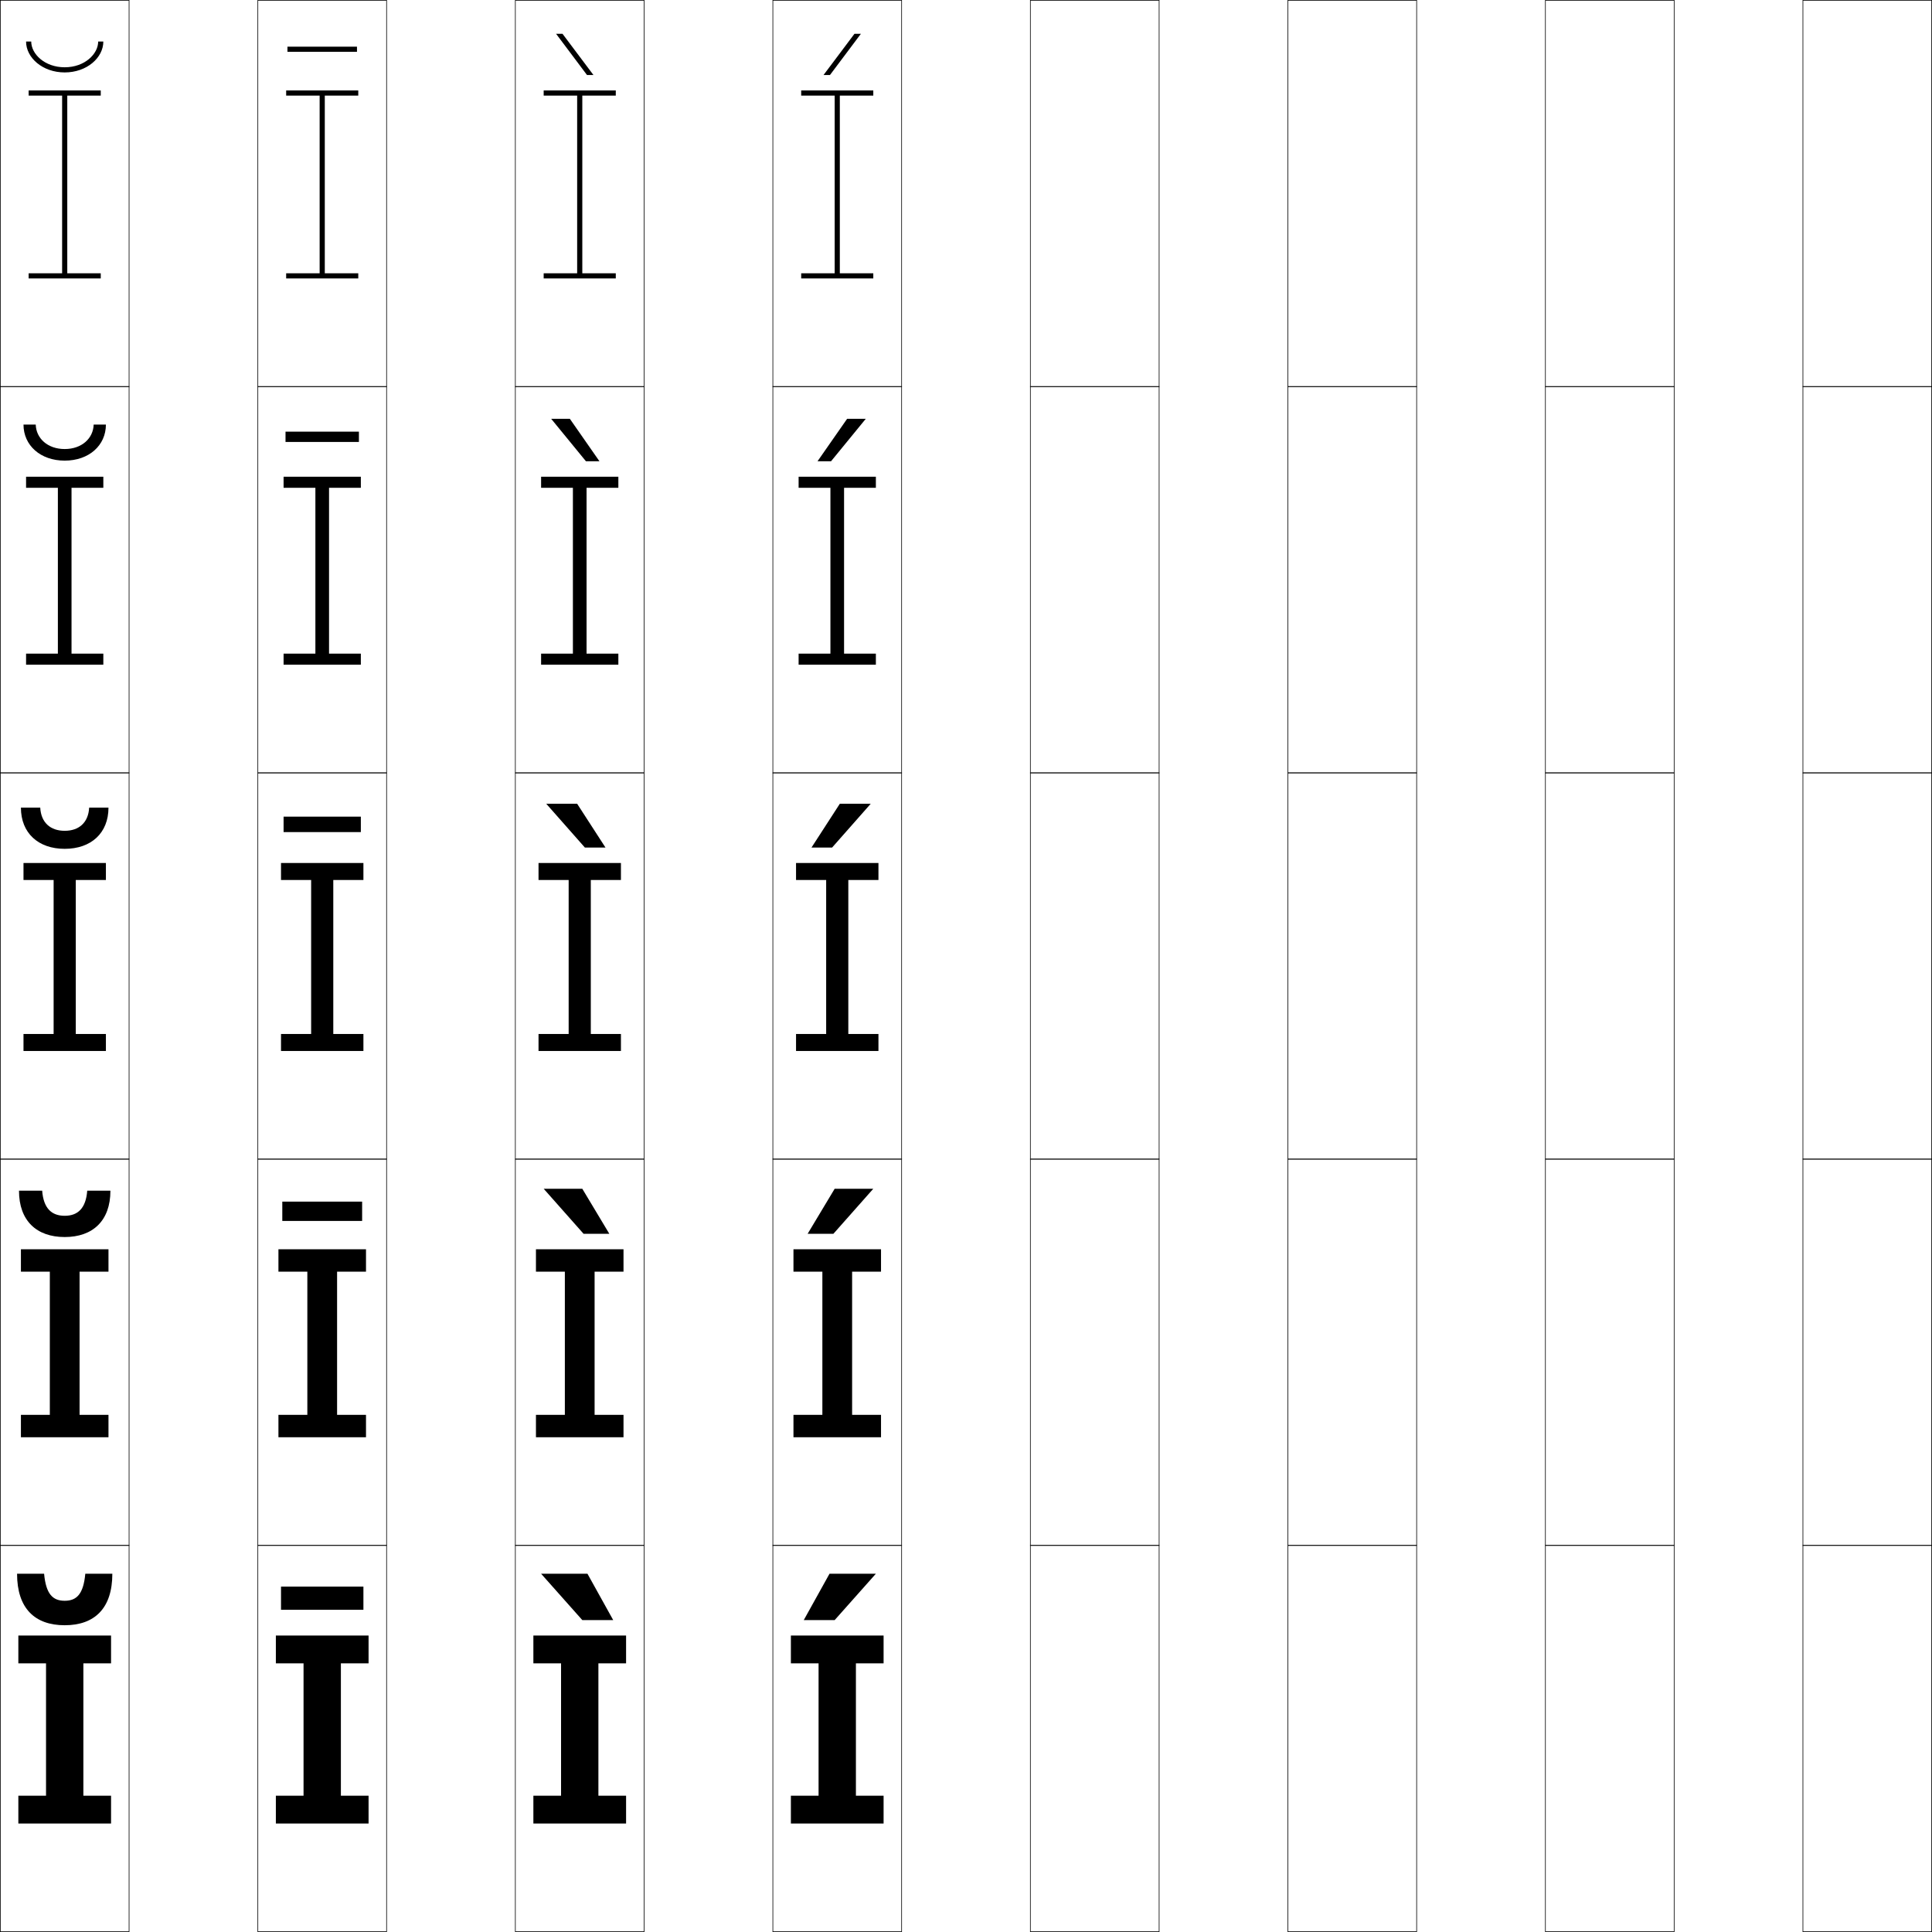 <?xml version="1.0" encoding="utf-8"?>
<!-- Generator: Adobe Illustrator 11 Build 225, SVG Export Plug-In . SVG Version: 6.0.0 Build 78)  -->
<!DOCTYPE svg PUBLIC "-//W3C//DTD SVG 1.0//EN"    "http://www.w3.org/TR/2001/REC-SVG-20010904/DTD/svg10.dtd">
<svg  xmlns="http://www.w3.org/2000/svg" xmlns:xlink="http://www.w3.org/1999/xlink" xmlns:a="http://ns.adobe.com/AdobeSVGViewerExtensions/3.0/"
	 width="750.25" height="750.25" viewBox="0 0 750.25 750.25" overflow="visible" enable-background="new 0 0 750.25 750.25"
	 xml:space="preserve">
		<g id="レイヤー1">
			<g>
				<rect x="0.125" y="0.125" fill="none" stroke="#000000" stroke-width="0.25" width="50" height="150"/> 
				<rect x="100.125" y="0.125" fill="none" stroke="#000000" stroke-width="0.25" width="50" height="150"/> 
				<rect x="200.125" y="0.125" fill="none" stroke="#000000" stroke-width="0.25" width="50" height="150"/> 
				<rect x="300.125" y="0.125" fill="none" stroke="#000000" stroke-width="0.25" width="50" height="150"/> 
				<rect x="400.125" y="0.125" fill="none" stroke="#000000" stroke-width="0.25" width="50" height="150"/> 
				<rect x="500.125" y="0.125" fill="none" stroke="#000000" stroke-width="0.25" width="50" height="150"/> 
				<rect x="600.125" y="0.125" fill="none" stroke="#000000" stroke-width="0.25" width="50" height="150"/> 
				<rect x="0.125" y="150.125" fill="none" stroke="#000000" stroke-width="0.25" width="50" height="150"/> 
				<rect x="100.125" y="150.125" fill="none" stroke="#000000" stroke-width="0.25" width="50" height="150"/> 
				<rect x="200.125" y="150.125" fill="none" stroke="#000000" stroke-width="0.25" width="50" height="150"/> 
				<rect x="300.125" y="150.125" fill="none" stroke="#000000" stroke-width="0.25" width="50" height="150"/> 
				<rect x="400.125" y="150.125" fill="none" stroke="#000000" stroke-width="0.25" width="50" height="150"/> 
				<rect x="500.125" y="150.125" fill="none" stroke="#000000" stroke-width="0.25" width="50" height="150"/> 
				<rect x="600.125" y="150.125" fill="none" stroke="#000000" stroke-width="0.25" width="50" height="150"/> 
				<rect x="0.125" y="300.125" fill="none" stroke="#000000" stroke-width="0.25" width="50" height="150"/> 
				<rect x="100.125" y="300.125" fill="none" stroke="#000000" stroke-width="0.25" width="50" height="150"/> 
				<rect x="200.125" y="300.125" fill="none" stroke="#000000" stroke-width="0.25" width="50" height="150"/> 
				<rect x="300.125" y="300.125" fill="none" stroke="#000000" stroke-width="0.25" width="50" height="150"/> 
				<rect x="400.125" y="300.125" fill="none" stroke="#000000" stroke-width="0.25" width="50" height="150"/> 
				<rect x="500.125" y="300.125" fill="none" stroke="#000000" stroke-width="0.25" width="50" height="150"/> 
				<rect x="600.125" y="300.125" fill="none" stroke="#000000" stroke-width="0.25" width="50" height="150"/> 
				<rect x="0.125" y="450.125" fill="none" stroke="#000000" stroke-width="0.25" width="50" height="150"/> 
				<rect x="100.125" y="450.125" fill="none" stroke="#000000" stroke-width="0.25" width="50" height="150"/> 
				<rect x="200.125" y="450.125" fill="none" stroke="#000000" stroke-width="0.25" width="50" height="150"/> 
				<rect x="300.125" y="450.125" fill="none" stroke="#000000" stroke-width="0.25" width="50" height="150"/> 
				<rect x="400.125" y="450.125" fill="none" stroke="#000000" stroke-width="0.25" width="50" height="150"/> 
				<rect x="500.125" y="450.125" fill="none" stroke="#000000" stroke-width="0.25" width="50" height="150"/> 
				<rect x="600.125" y="450.125" fill="none" stroke="#000000" stroke-width="0.25" width="50" height="150"/> 
				<rect x="0.125" y="600.125" fill="none" stroke="#000000" stroke-width="0.25" width="50" height="150"/> 
				<rect x="100.125" y="600.125" fill="none" stroke="#000000" stroke-width="0.25" width="50" height="150"/> 
				<rect x="200.125" y="600.125" fill="none" stroke="#000000" stroke-width="0.25" width="50" height="150"/> 
				<rect x="300.125" y="600.125" fill="none" stroke="#000000" stroke-width="0.25" width="50" height="150"/> 
				<rect x="400.125" y="600.125" fill="none" stroke="#000000" stroke-width="0.25" width="50" height="150"/> 
				<rect x="500.125" y="600.125" fill="none" stroke="#000000" stroke-width="0.25" width="50" height="150"/> 
				<rect x="600.125" y="600.125" fill="none" stroke="#000000" stroke-width="0.25" width="50" height="150"/> 
				<rect x="700.125" y="0.125" fill="none" stroke="#000000" stroke-width="0.25" width="50" height="150"/> 
				<rect x="700.125" y="150.125" fill="none" stroke="#000000" stroke-width="0.25" width="50" height="150"/> 
				<rect x="700.125" y="300.125" fill="none" stroke="#000000" stroke-width="0.25" width="50" height="150"/> 
				<rect x="700.125" y="450.125" fill="none" stroke="#000000" stroke-width="0.25" width="50" height="150"/> 
				<rect x="700.125" y="600.125" fill="none" stroke="#000000" stroke-width="0.25" width="50" height="150"/> 
			</g>
			<g>
				<rect x="109.125" y="616.125" width="32" height="9"/> 
				<rect x="109.625" y="466.625" width="31" height="7.5"/> 
				<rect x="110.125" y="317.125" width="30" height="6"/> 
				<rect x="110.875" y="167.625" width="28.5" height="4"/> 
				<rect x="111.625" y="18.125" width="27" height="2"/> 
			</g>
			<g>
				<path d="M25.125,26.125c7.776,0,13-5.171,13-10h2c0,6.297-6.409,12-15,12s-15-5.703-15-12h2
					C12.125,20.954,17.349,26.125,25.125,26.125z"/>
				<path d="M36.375,164.875h4.75c0,8.085-6.573,14-16,14s-16-5.915-16-14h4.75
					c0.161,5.346,4.608,9.5,11.25,9.5S36.214,170.221,36.375,164.875z"/>
				<path d="M25.125,329.625c10.264,0,17-6.127,17-16h-7.5c-0.321,5.863-3.993,9-9.5,9
					s-9.179-3.137-9.5-9h-7.5C8.125,323.498,14.861,329.625,25.125,329.625z"/>
				<path d="M33.875,462.375c-0.523,6.854-3.648,9.75-8.75,9.75s-8.227-2.896-8.75-9.75h-9
					c0,11.666,6.823,18,17.75,18s17.75-6.334,17.75-18H33.875z"/>
				<path d="M33.125,611.125c-0.726,7.846-3.303,10.5-8,10.5s-7.274-2.654-8-10.5h-10.5
					c0,13.459,6.909,20,18.5,20s18.5-6.541,18.5-20H33.125z"/>
			</g>
			<g>
				<polygon points="324.125,629.125 340.125,611.125 322.125,611.125 312.125,629.125 "/>
				<polygon points="324.125,461.625 313.625,479.125 323.625,479.125 339.125,461.625 "/>
				<polygon points="326.125,312.125 315.125,329.125 323.125,329.125 338.125,312.125 "/>
				<polygon points="336.218,162.625 328.968,162.625 317.464,179.125 322.713,179.125 "/>
				<polygon points="322.301,29.125 334.311,13.125 331.811,13.125 319.803,29.125 "/>
			</g>
			<g>
				<polygon points="226.125,629.125 210.125,611.125 228.125,611.125 238.125,629.125 "/>
				<polygon points="226.125,461.625 236.625,479.125 226.625,479.125 211.125,461.625 "/>
				<polygon points="224.125,312.125 235.125,329.125 227.125,329.125 212.125,312.125 "/>
				<polygon points="214.032,162.625 221.282,162.625 232.786,179.125 227.537,179.125 "/>
				<polygon points="227.949,29.125 215.939,13.125 218.439,13.125 230.447,29.125 "/>
			</g>
			<g>
				<polygon points="43.125,708.125 43.125,697.324 32.375,697.324 32.375,645.924 43.125,645.924 43.125,635.125 
					7.125,635.125 7.125,645.924 17.875,645.924 17.875,697.324 7.125,697.324 7.125,708.125 "/>
				<polygon points="42.125,558.125 42.125,549.425 30.9,549.425 30.9,493.824 42.125,493.824 
					42.125,485.125 8.125,485.125 8.125,493.824 19.35,493.824 19.35,549.425 8.125,549.425 
					8.125,558.125 "/>
				<polygon points="41.125,408.125 41.125,401.525 29.425,401.525 29.425,341.725 41.125,341.725 
					41.125,335.125 9.125,335.125 9.125,341.725 20.825,341.725 20.825,401.525 9.125,401.525 
					9.125,408.125 "/>
				<polygon points="40.125,258.125 40.125,253.825 27.775,253.825 27.775,189.425 40.125,189.425 
					40.125,185.125 10.125,185.125 10.125,189.425 22.475,189.425 22.475,253.825 10.125,253.825 
					10.125,258.125 "/>
				<polygon points="39.125,108.125 39.125,106.125 26.125,106.125 26.125,37.125 39.125,37.125 39.125,35.125 
					11.125,35.125 11.125,37.125 24.125,37.125 24.125,106.125 11.125,106.125 11.125,108.125 "/>
			</g>
			<g>
				<polygon points="143.125,708.125 143.125,697.324 132.375,697.324 132.375,645.924 143.125,645.924 
					143.125,635.125 107.125,635.125 107.125,645.924 117.875,645.924 117.875,697.324 107.125,697.324 
					107.125,708.125 "/>
				<polygon points="142.125,558.125 142.125,549.425 130.9,549.425 130.9,493.824 142.125,493.824 
					142.125,485.125 108.125,485.125 108.125,493.824 119.35,493.824 119.35,549.425 108.125,549.425 
					108.125,558.125 "/>
				<polygon points="141.125,408.125 141.125,401.525 129.425,401.525 129.425,341.725 141.125,341.725 
					141.125,335.125 109.125,335.125 109.125,341.725 120.825,341.725 120.825,401.525 109.125,401.525 
					109.125,408.125 "/>
				<polygon points="140.125,258.125 140.125,253.825 127.775,253.825 127.775,189.425 140.125,189.425 
					140.125,185.125 110.125,185.125 110.125,189.425 122.475,189.425 122.475,253.825 110.125,253.825 
					110.125,258.125 "/>
				<polygon points="139.125,108.125 139.125,106.125 126.125,106.125 126.125,37.125 139.125,37.125 139.125,35.125 
					111.125,35.125 111.125,37.125 124.125,37.125 124.125,106.125 111.125,106.125 111.125,108.125 "/>
			</g>
			<g>
				<polygon points="243.125,708.125 243.125,697.324 232.375,697.324 232.375,645.924 243.125,645.924 
					243.125,635.125 207.125,635.125 207.125,645.924 217.875,645.924 217.875,697.324 207.125,697.324 
					207.125,708.125 "/>
				<polygon points="242.125,558.125 242.125,549.425 230.9,549.425 230.9,493.824 242.125,493.824 
					242.125,485.125 208.125,485.125 208.125,493.824 219.35,493.824 219.35,549.425 208.125,549.425 
					208.125,558.125 "/>
				<polygon points="241.125,408.125 241.125,401.525 229.425,401.525 229.425,341.725 241.125,341.725 
					241.125,335.125 209.125,335.125 209.125,341.725 220.825,341.725 220.825,401.525 209.125,401.525 
					209.125,408.125 "/>
				<polygon points="240.125,258.125 240.125,253.825 227.775,253.825 227.775,189.425 240.125,189.425 
					240.125,185.125 210.125,185.125 210.125,189.425 222.475,189.425 222.475,253.825 210.125,253.825 
					210.125,258.125 "/>
				<polygon points="239.125,108.125 239.125,106.125 226.125,106.125 226.125,37.125 239.125,37.125 239.125,35.125 
					211.125,35.125 211.125,37.125 224.125,37.125 224.125,106.125 211.125,106.125 211.125,108.125 "/>
			</g>
			<g>
				<polygon points="343.125,708.125 343.125,697.324 332.375,697.324 332.375,645.924 343.125,645.924 
					343.125,635.125 307.125,635.125 307.125,645.924 317.875,645.924 317.875,697.324 307.125,697.324 
					307.125,708.125 "/>
				<polygon points="342.125,558.125 342.125,549.425 330.9,549.425 330.9,493.824 342.125,493.824 
					342.125,485.125 308.125,485.125 308.125,493.824 319.35,493.824 319.35,549.425 308.125,549.425 
					308.125,558.125 "/>
				<polygon points="341.125,408.125 341.125,401.525 329.425,401.525 329.425,341.725 341.125,341.725 
					341.125,335.125 309.125,335.125 309.125,341.725 320.825,341.725 320.825,401.525 309.125,401.525 
					309.125,408.125 "/>
				<polygon points="340.125,258.125 340.125,253.825 327.775,253.825 327.775,189.425 340.125,189.425 
					340.125,185.125 310.125,185.125 310.125,189.425 322.475,189.425 322.475,253.825 310.125,253.825 
					310.125,258.125 "/>
				<polygon points="339.125,108.125 339.125,106.125 326.125,106.125 326.125,37.125 339.125,37.125 339.125,35.125 
					311.125,35.125 311.125,37.125 324.125,37.125 324.125,106.125 311.125,106.125 311.125,108.125 "/>
			</g>
		</g>
	</svg>
